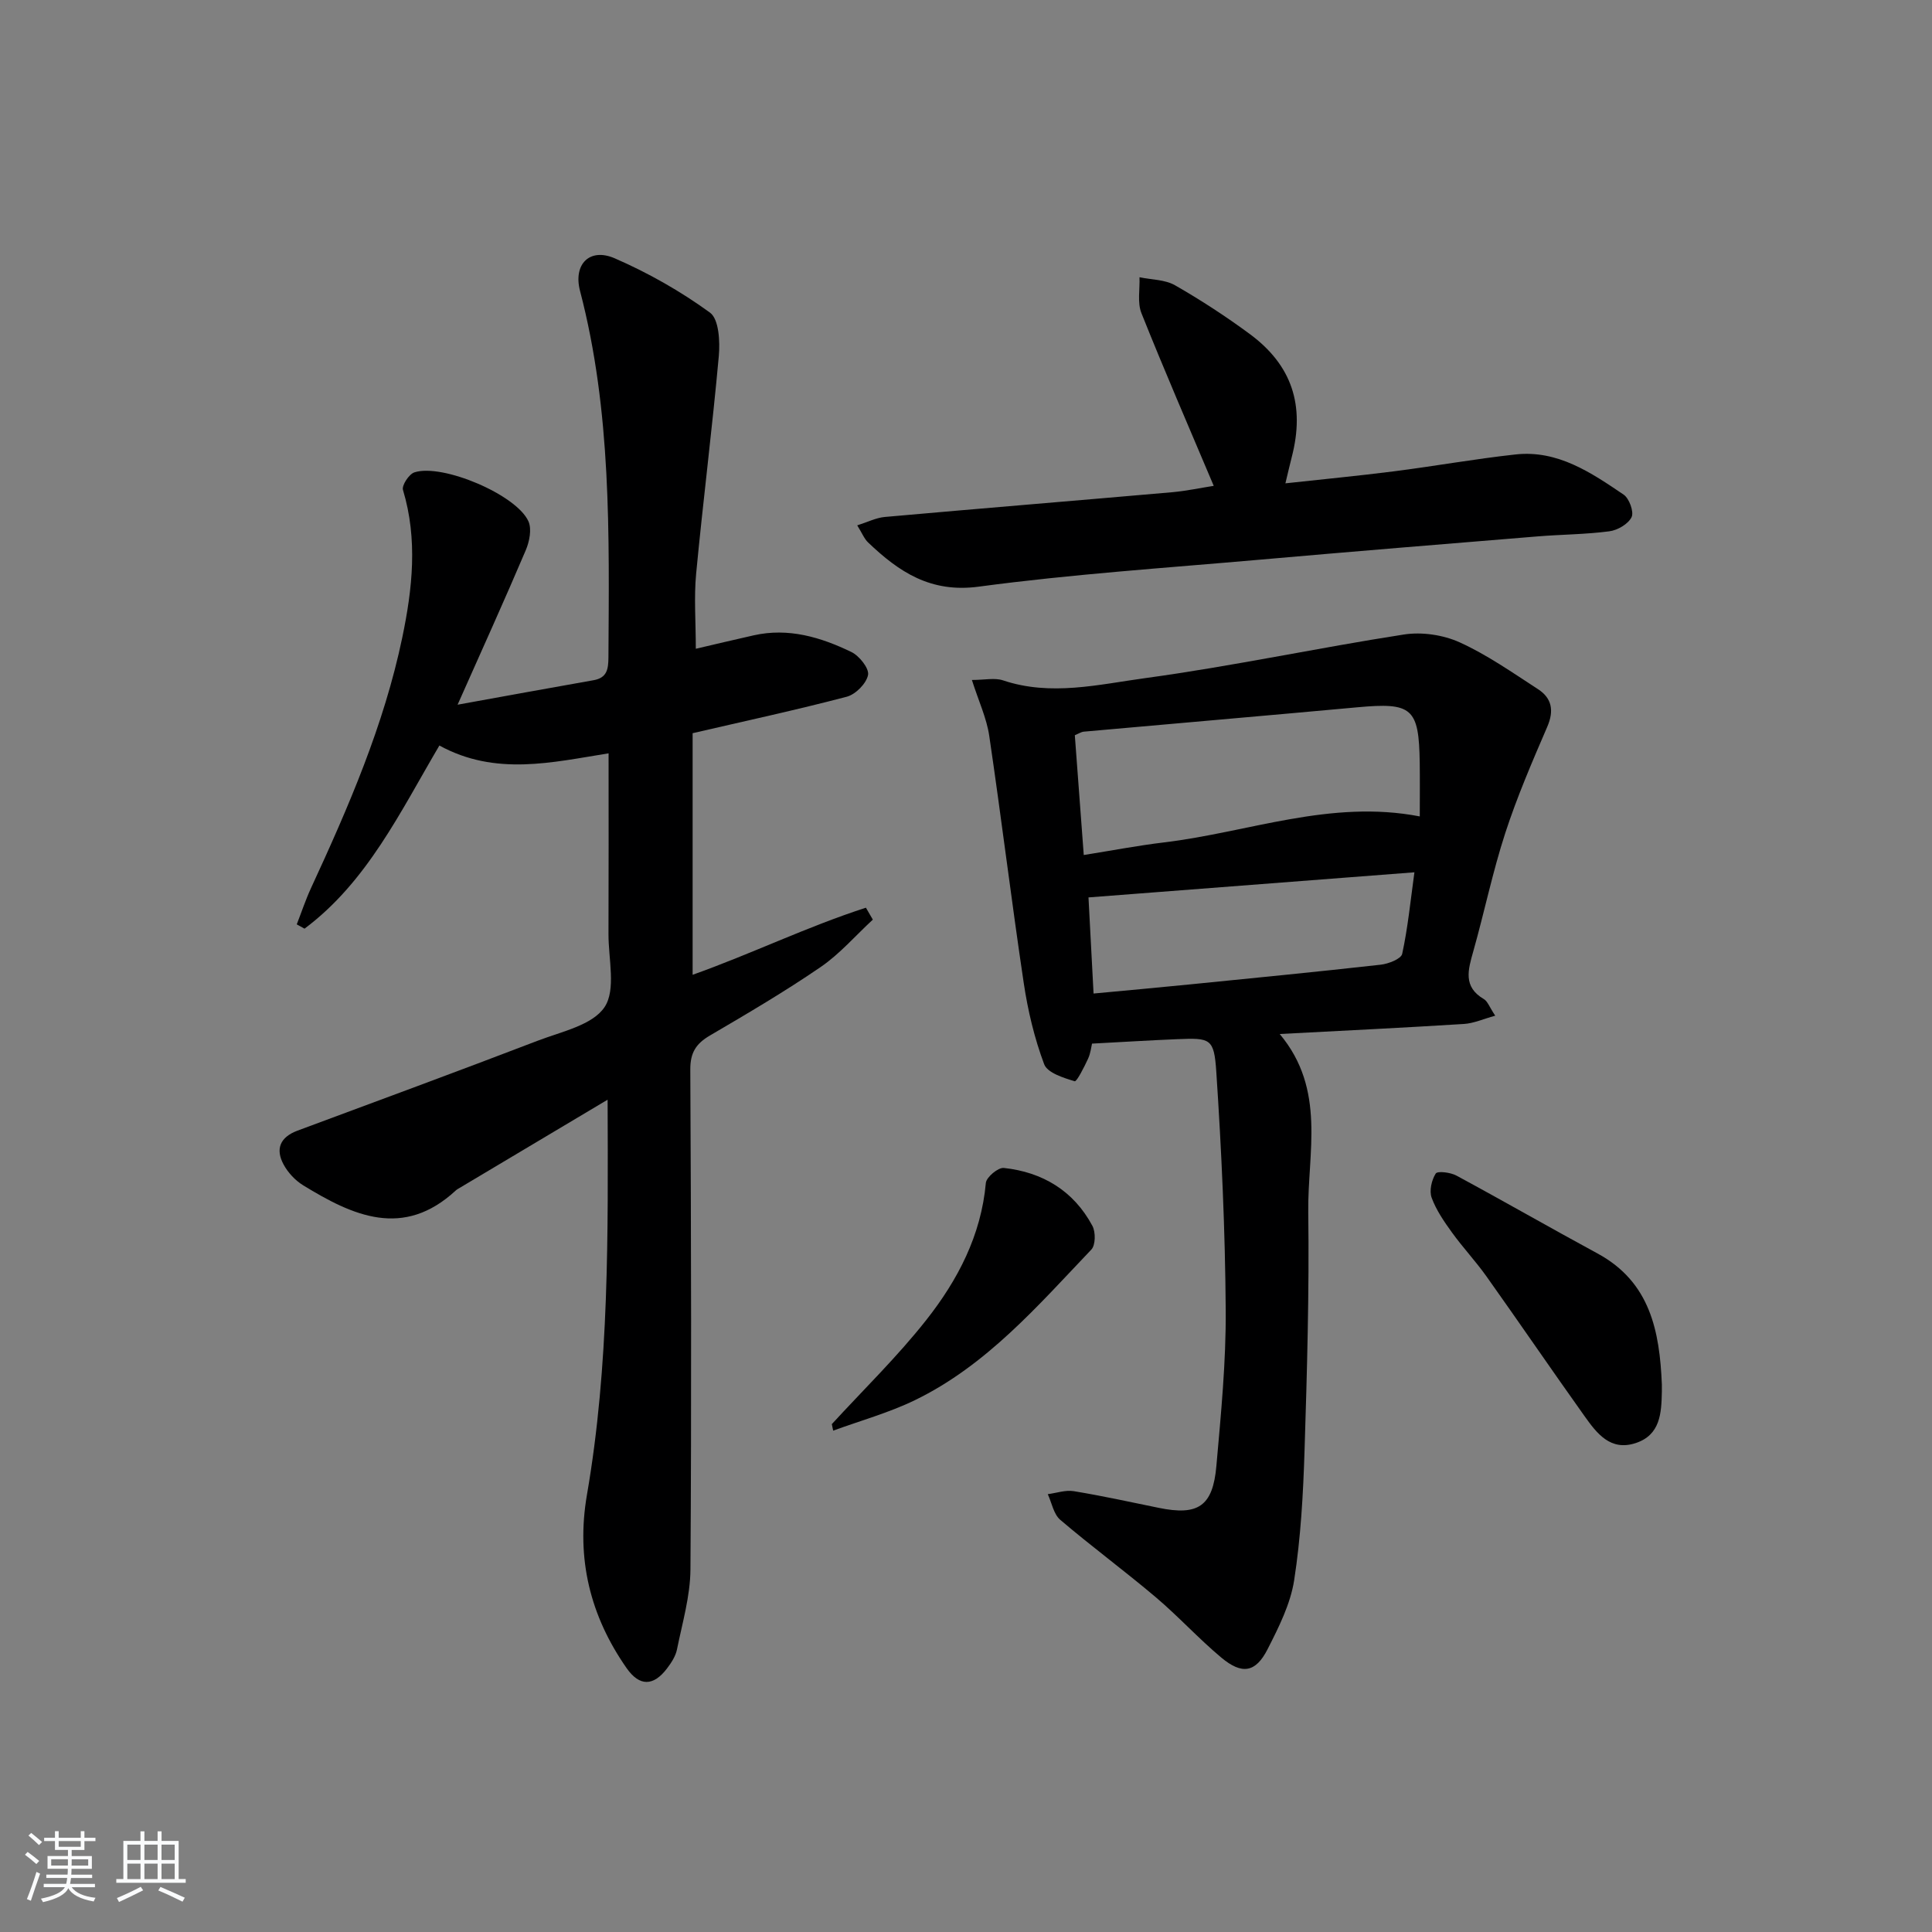 <svg enable-background="new 0 0 400 400" viewBox="0 0 400 400" xmlns="http://www.w3.org/2000/svg"><rect x="0" y="0" width="400" height="400" fill="#808080" stroke="none"/><path d="m5.17 384 .55-.58c.85.61 1.65 1.24 2.4 1.87l-.59.64c-.83-.73-1.62-1.38-2.36-1.93m1.22 9.53-.82-.34c.71-1.76 1.37-3.64 1.98-5.63.24.13.5.25.76.36-.6 1.67-1.24 3.54-1.92 5.61m-.5-13.5.57-.54c.56.44 1.31 1.06 2.26 1.87l-.65.64c-.67-.66-1.4-1.32-2.18-1.97m3.25.46h2.24v-1.36h.77v1.36h4.57v-1.36h.76v1.36h2.28v.69h-2.28v1.84h-2.64v1.26h4.18v2.64h-4.21c0 .45-.02.86-.05 1.21h4.32v.69h-4.38c-.04.34-.1.75-.19 1.22h5.15v.69h-4.82c.87 1.19 2.51 1.92 4.93 2.19-.17.31-.3.57-.37.76-2.77-.49-4.52-1.41-5.26-2.76-.56 1.26-2.3 2.23-5.24 2.9-.12-.24-.26-.48-.43-.72 2.73-.55 4.38-1.34 4.96-2.38h-4.38v-.69h4.65c.1-.38.17-.79.21-1.22h-4.32v-.69h4.4c.03-.34.05-.75.05-1.21h-4.2v-2.64h4.23v-1.26h-2.69v-1.84h-2.24zm1.46 4.46v1.29h3.45c.01-.4.02-.57.01-.53v-.32-.45h-3.46zm1.55-2.59h4.57v-1.19h-4.57zm6.11 2.59h-3.42v.77c-.01.19-.01.37-.02.53h3.44z" fill="#fafbfc"/><path d="m32.63 379.16h.82v1.98h3.54v7.89h1.46v.78h-14.37v-.78h1.46v-7.89h3.54v-1.98h.82v1.98h2.73zm-3.49 11.48.5.73c-1.61.82-3.28 1.63-5 2.42-.13-.27-.28-.55-.44-.82 1.75-.73 3.4-1.5 4.94-2.33m-2.78-5.55h2.73v-3.18h-2.73zm0 3.95h2.73v-3.2h-2.73zm3.54-3.95h2.73v-3.18h-2.73zm0 3.95h2.73v-3.2h-2.73zm7.89 4.68c-1.84-.92-3.51-1.7-5.02-2.32l.45-.73c1.89.8 3.57 1.55 5.04 2.23zm-1.62-11.81h-2.73v3.18h2.73zm-2.73 7.13h2.73v-3.2h-2.73z" fill="#fafbfc"/><g fill="#000001"><path d="m180.71 190.4c-3.58 3.3-6.83 7.09-10.8 9.81-7.4 5.07-15.16 9.63-22.91 14.17-2.89 1.69-4.1 3.55-4.08 7.06.17 34.5.26 68.99.03 103.49-.04 5.53-1.68 11.08-2.79 16.57-.28 1.4-1.17 2.76-2.06 3.93-2.81 3.71-5.69 3.76-8.36-.05-7.57-10.83-10.49-22.72-8.22-35.89 4.63-26.81 4.37-53.86 4.28-81.81-10.84 6.46-20.93 12.47-31.02 18.49-.14.08-.28.18-.4.29-10.88 10.08-21.33 5.25-31.62-1.06-1.63-1-3.13-2.61-4.04-4.29-1.75-3.23-.73-5.68 2.87-7.02 16.61-6.17 33.24-12.3 49.79-18.64 4.89-1.87 11.28-3.2 13.78-6.93 2.42-3.61.8-9.98.82-15.14.05-12.29.02-24.58.02-37.41-11.54 1.83-23.38 4.78-35.03-1.62-8.13 13.8-14.98 28.25-27.92 37.92-.54-.3-1.07-.59-1.61-.89.98-2.51 1.83-5.08 2.96-7.53 7.75-16.76 15.1-33.71 18.89-51.87 2.1-10.07 3.23-20.31.14-30.55-.28-.93 1.24-3.26 2.36-3.63 5.78-1.89 21.16 4.63 23.62 10.14.72 1.62.2 4.21-.57 6.01-4.41 10.36-9.06 20.62-14.1 31.95 10.01-1.81 19.07-3.47 28.15-5.07 2.8-.49 3.06-2.31 3.08-4.72.15-25.46.65-50.92-5.88-75.88-1.45-5.55 2.01-9 7.18-6.75 6.93 3.01 13.64 6.82 19.73 11.25 1.85 1.35 2.09 5.98 1.82 9-1.36 15.03-3.26 30-4.69 45.03-.47 4.92-.07 9.91-.07 15.56 3.86-.9 7.92-1.87 11.98-2.78 7.2-1.62 13.87.38 20.21 3.44 1.65.79 3.73 3.4 3.47 4.76-.34 1.77-2.58 4.03-4.41 4.51-10.42 2.74-20.97 5.01-31.91 7.55v50.02c12.09-4.3 23.7-9.96 35.88-13.89.47.81.95 1.64 1.43 2.47z"/><path d="m226.09 216.07c-.16.65-.29 2-.83 3.15-.79 1.7-2.33 4.77-2.76 4.64-2.32-.7-5.65-1.74-6.32-3.53-2.01-5.37-3.37-11.08-4.22-16.77-2.55-17.05-4.63-34.18-7.15-51.23-.54-3.65-2.18-7.13-3.59-11.55 2.65 0 4.72-.49 6.44.08 9.91 3.33 19.81.85 29.5-.47 17.91-2.44 35.62-6.25 53.49-9.02 3.72-.58 8.14.07 11.56 1.62 5.7 2.59 10.92 6.26 16.21 9.69 2.87 1.86 3.37 4.43 1.93 7.78-3.13 7.25-6.27 14.54-8.71 22.04-2.61 8.03-4.32 16.35-6.62 24.49-1.07 3.8-2.16 7.32 2.21 9.87.76.45 1.12 1.59 2.34 3.43-2.52.69-4.48 1.59-6.49 1.71-12.41.78-24.83 1.38-38.13 2.08 9.67 11.53 5.75 24.58 5.91 36.92.22 16.46-.25 32.94-.77 49.4-.28 8.95-.78 17.95-2.15 26.78-.77 4.93-3.19 9.73-5.5 14.27-2.47 4.85-5.3 5.32-9.59 1.73-4.71-3.94-8.88-8.53-13.57-12.5-6.48-5.48-13.32-10.52-19.77-16.02-1.37-1.17-1.75-3.51-2.58-5.31 1.8-.23 3.66-.9 5.38-.62 5.89.97 11.73 2.25 17.58 3.45 8.15 1.68 11.22-.3 11.95-8.68.95-10.75 2.01-21.55 1.93-32.32-.11-16.44-.86-32.89-1.95-49.3-.46-6.96-1.24-7-8.1-6.73-5.6.23-11.19.58-17.63.92zm67.86-47.04c0-3.83.04-7.47-.01-11.11-.16-11.36-1.57-12.53-12.94-11.48-18.86 1.73-37.73 3.35-56.59 5.04-.59.05-1.15.45-1.88.74.62 8.25 1.22 16.32 1.85 24.8 5.85-.93 11.21-1.96 16.62-2.61 17.49-2.09 34.48-8.95 52.95-5.38zm-68.59 16.77c.34 6.5.7 13.15 1.05 19.9 6.98-.66 13.42-1.23 19.85-1.88 13.2-1.32 26.41-2.61 39.6-4.09 1.61-.18 4.23-1.2 4.45-2.25 1.17-5.39 1.71-10.91 2.53-16.88-22.91 1.77-45.04 3.48-67.48 5.2z"/><path d="m251.29 100.59c-5.16-12.21-10.24-23.91-14.97-35.76-.87-2.18-.3-4.94-.4-7.43 2.47.52 5.26.47 7.35 1.66 5.33 3.05 10.51 6.43 15.45 10.07 8.79 6.48 11.49 14.81 8.73 25.48-.41 1.6-.78 3.21-1.32 5.46 7.72-.85 15.12-1.55 22.49-2.49 8.4-1.07 16.74-2.57 25.15-3.49 8.73-.96 15.64 3.75 22.39 8.32 1.16.79 2.17 3.58 1.64 4.66-.7 1.43-2.9 2.71-4.61 2.93-4.93.65-9.94.65-14.9 1.06-19.21 1.57-38.42 3.14-57.62 4.83-19.36 1.7-38.79 2.99-58.03 5.57-9.99 1.34-16.52-3.06-22.91-9.15-.8-.76-1.23-1.91-2.25-3.54 2.16-.68 3.91-1.58 5.73-1.74 19.85-1.77 39.72-3.39 59.58-5.13 2.93-.27 5.84-.9 8.5-1.31z"/><path d="m344.07 286.62c0 .5.01 1 0 1.5-.09 4.43-.29 8.96-5.41 10.65-5.23 1.73-8.05-2-10.58-5.55-6.85-9.61-13.5-19.36-20.34-28.98-2.21-3.11-4.85-5.92-7.09-9.02-1.64-2.27-3.29-4.65-4.24-7.24-.53-1.44-.01-3.66.84-5.01.36-.57 3.05-.25 4.28.42 9.79 5.28 19.44 10.83 29.22 16.13 10.92 5.91 12.86 16.11 13.32 27.1z"/><path d="m172.22 294.85c6.57-7.16 13.58-13.97 19.58-21.59 6.49-8.24 11.34-17.49 12.31-28.35.11-1.19 2.55-3.23 3.72-3.1 8.04.87 14.46 4.74 18.34 11.99.69 1.28.66 3.99-.22 4.91-11.1 11.65-21.71 23.99-36.55 31.19-5.39 2.61-11.25 4.23-16.9 6.3-.09-.45-.19-.9-.28-1.35z"/></g></svg>